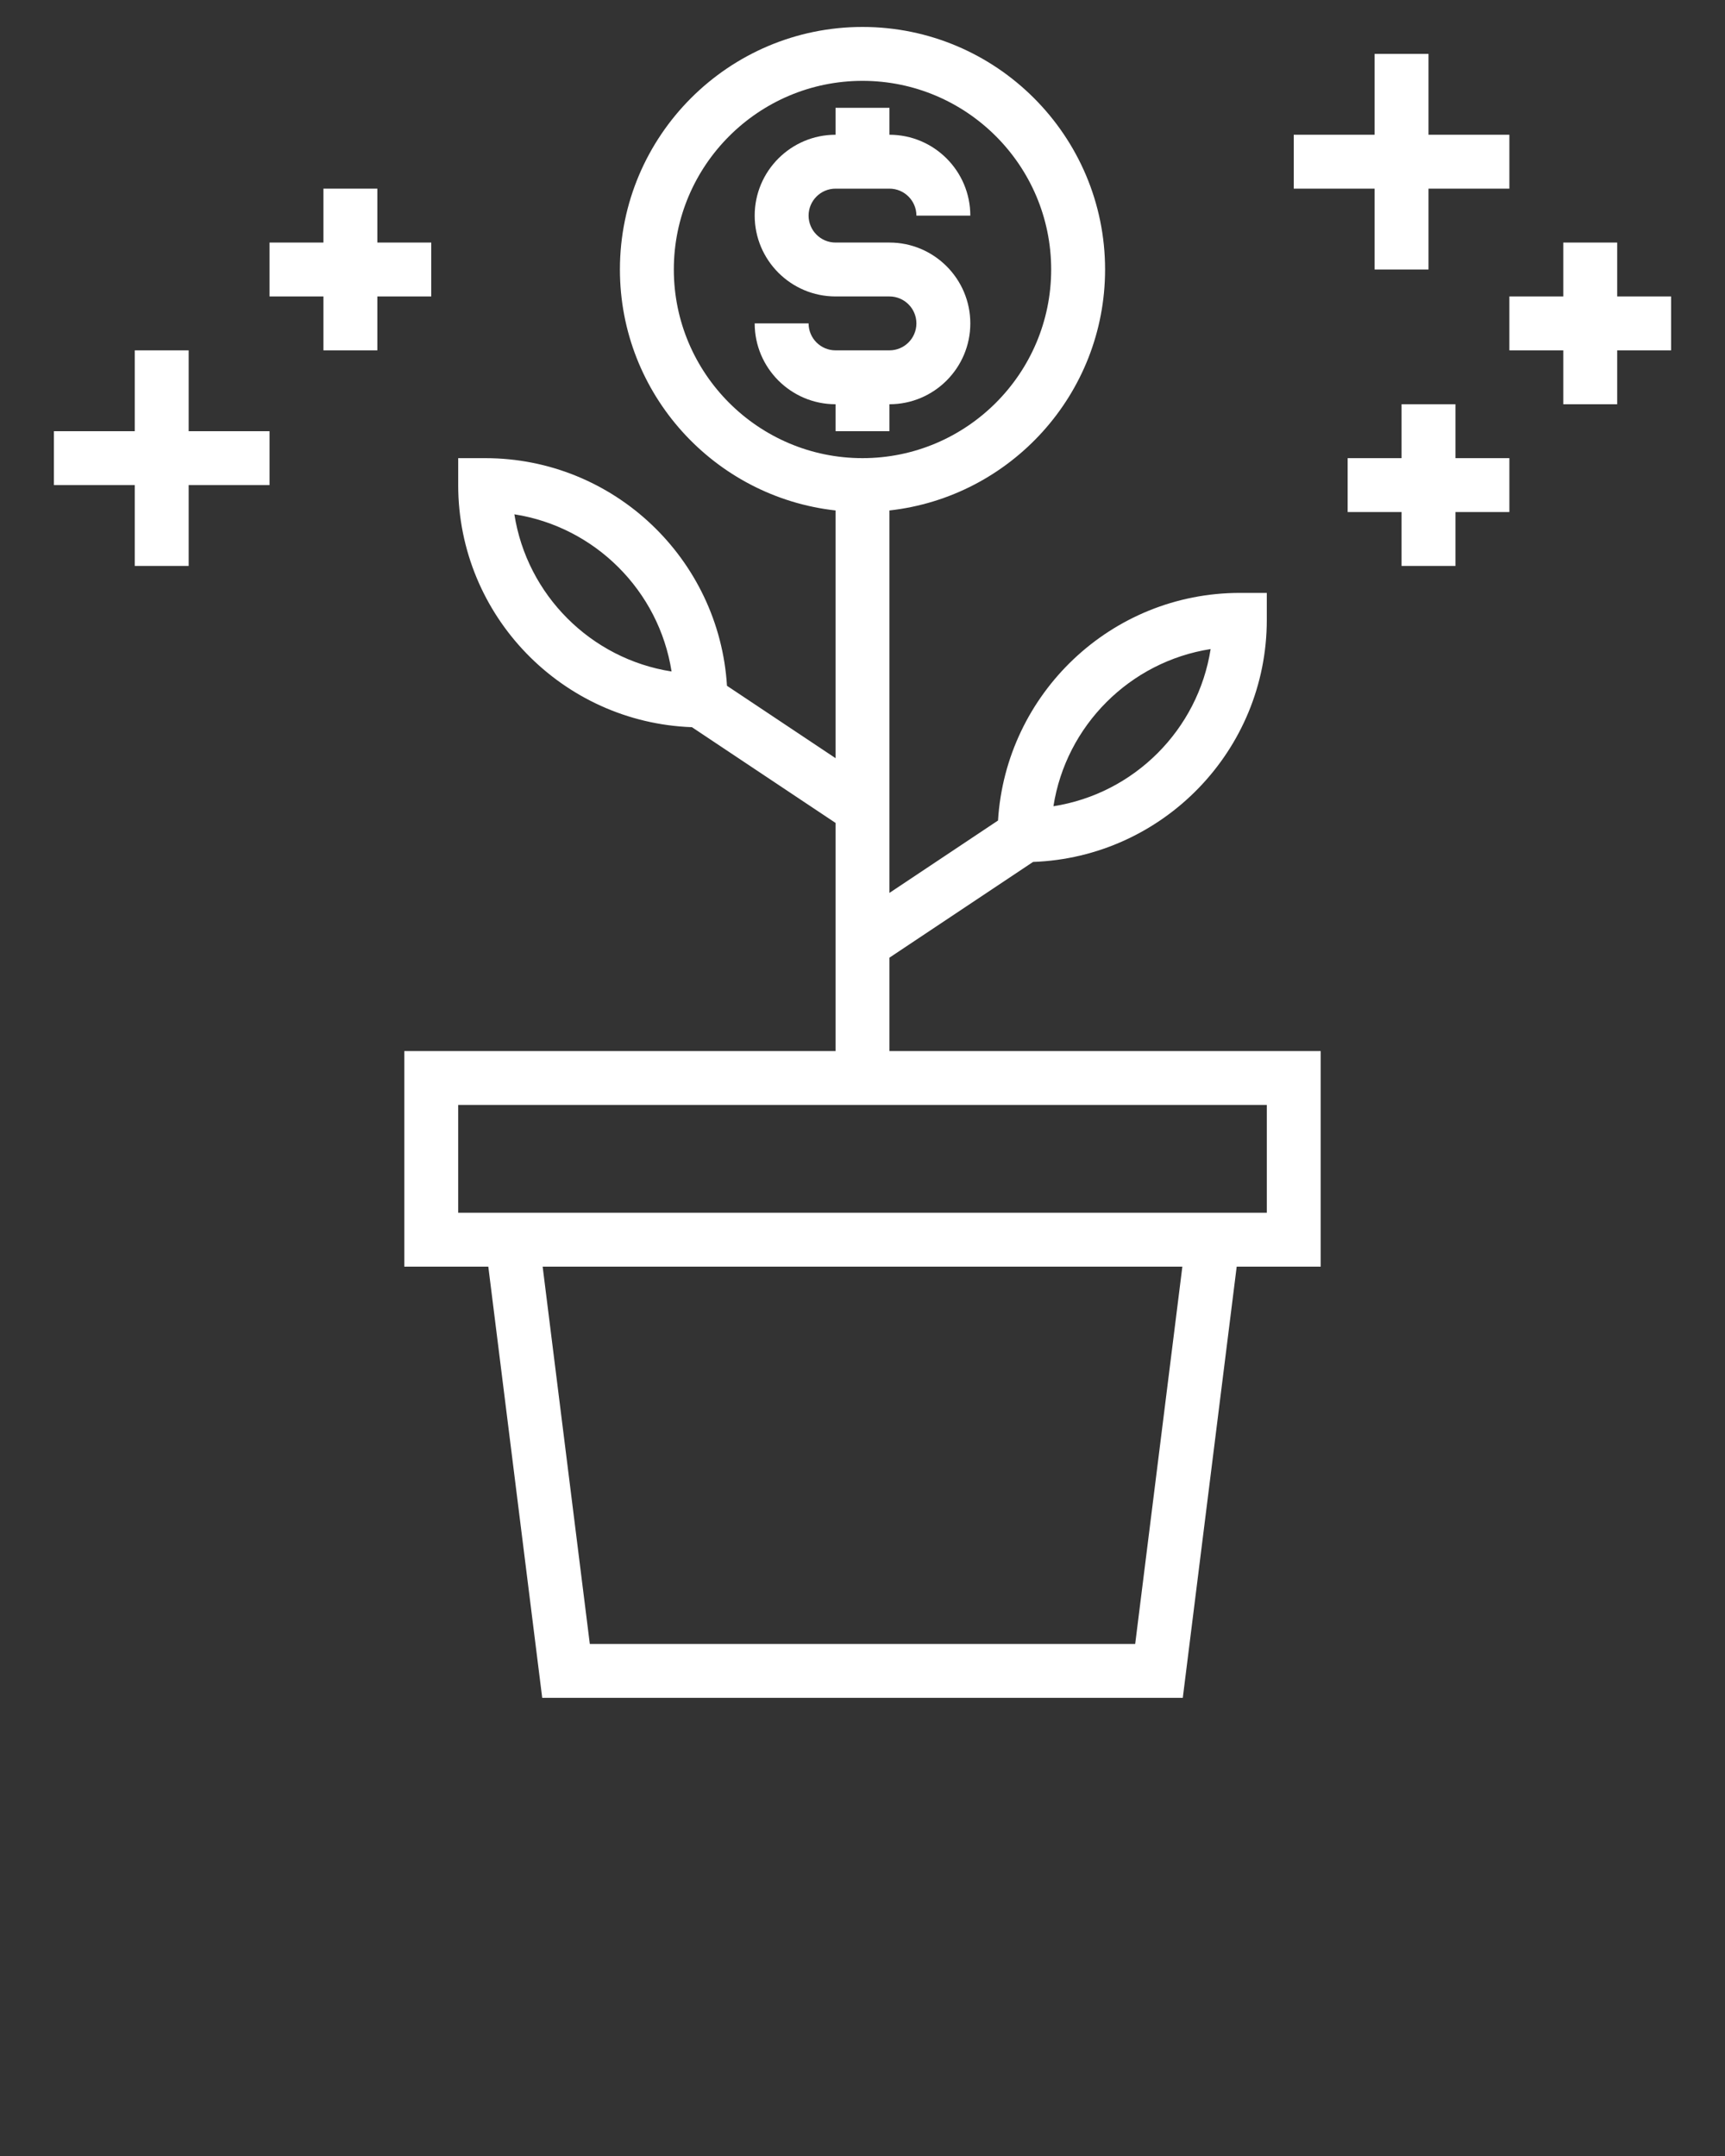 <svg xmlns="http://www.w3.org/2000/svg" xmlns:xlink="http://www.w3.org/1999/xlink" version="1.1" x="0px" y="0px" viewBox="0 0 64 80" style="enable-background:new 0 0 64 64; fill:white;" xml:space="preserve"><rect x="0" y="0" width="64" height="80" fill="#333333" stroke="none"/><g><path d="M33,16v-1c1.654,0,3-1.346,3-3s-1.346-3-3-3h-2c-0.551,0-1-0.448-1-1s0.449-1,1-1h2c0.551,0,1,0.448,1,1h2   c0-1.654-1.346-3-3-3V4h-2v1c-1.654,0-3,1.346-3,3s1.346,3,3,3h2c0.551,0,1,0.448,1,1s-0.449,1-1,1h-2c-0.551,0-1-0.448-1-1h-2   c0,1.654,1.346,3,3,3v1H33z"/><path d="M33,35.535l5.328-3.552C43.138,31.809,47,27.852,47,23v-1h-1c-4.775,0-8.683,3.742-8.972,8.446L33,33.132V18.941   c4.493-0.499,8-4.316,8-8.941c0-4.963-4.038-9-9-9s-9,4.037-9,9c0,4.625,3.507,8.442,8,8.941v9.191l-4.028-2.685   C26.683,20.742,22.775,17,18,17h-1v1c0,4.852,3.862,8.809,8.672,8.983L31,30.535V39H15v8h3.117l2,16h23.766l2-16H49v-8H33V35.535z    M44.916,24.084c-0.467,2.994-2.838,5.365-5.832,5.832C39.551,26.922,41.922,24.551,44.916,24.084z M19.084,19.084   c2.994,0.467,5.365,2.838,5.832,5.832C21.922,24.449,19.551,22.078,19.084,19.084z M25,10c0-3.859,3.14-7,7-7s7,3.141,7,7   s-3.14,7-7,7S25,13.859,25,10z M42.117,61H21.883l-1.75-14h23.734L42.117,61z M47,45h-0.867H17.867H17v-4h30V45z"/><polygon points="62,11 60,11 60,9 58,9 58,11 56,11 56,13 58,13 58,15 60,15 60,13 62,13  "/><polygon points="51,10 53,10 53,7 56,7 56,5 53,5 53,2 51,2 51,5 48,5 48,7 51,7  "/><polygon points="54,15 52,15 52,17 50,17 50,19 52,19 52,21 54,21 54,19 56,19 56,17 54,17  "/><polygon points="16,11 16,9 14,9 14,7 12,7 12,9 10,9 10,11 12,11 12,13 14,13 14,11  "/><polygon points="7,13 5,13 5,16 2,16 2,18 5,18 5,21 7,21 7,18 10,18 10,16 7,16  "/></g></svg>
